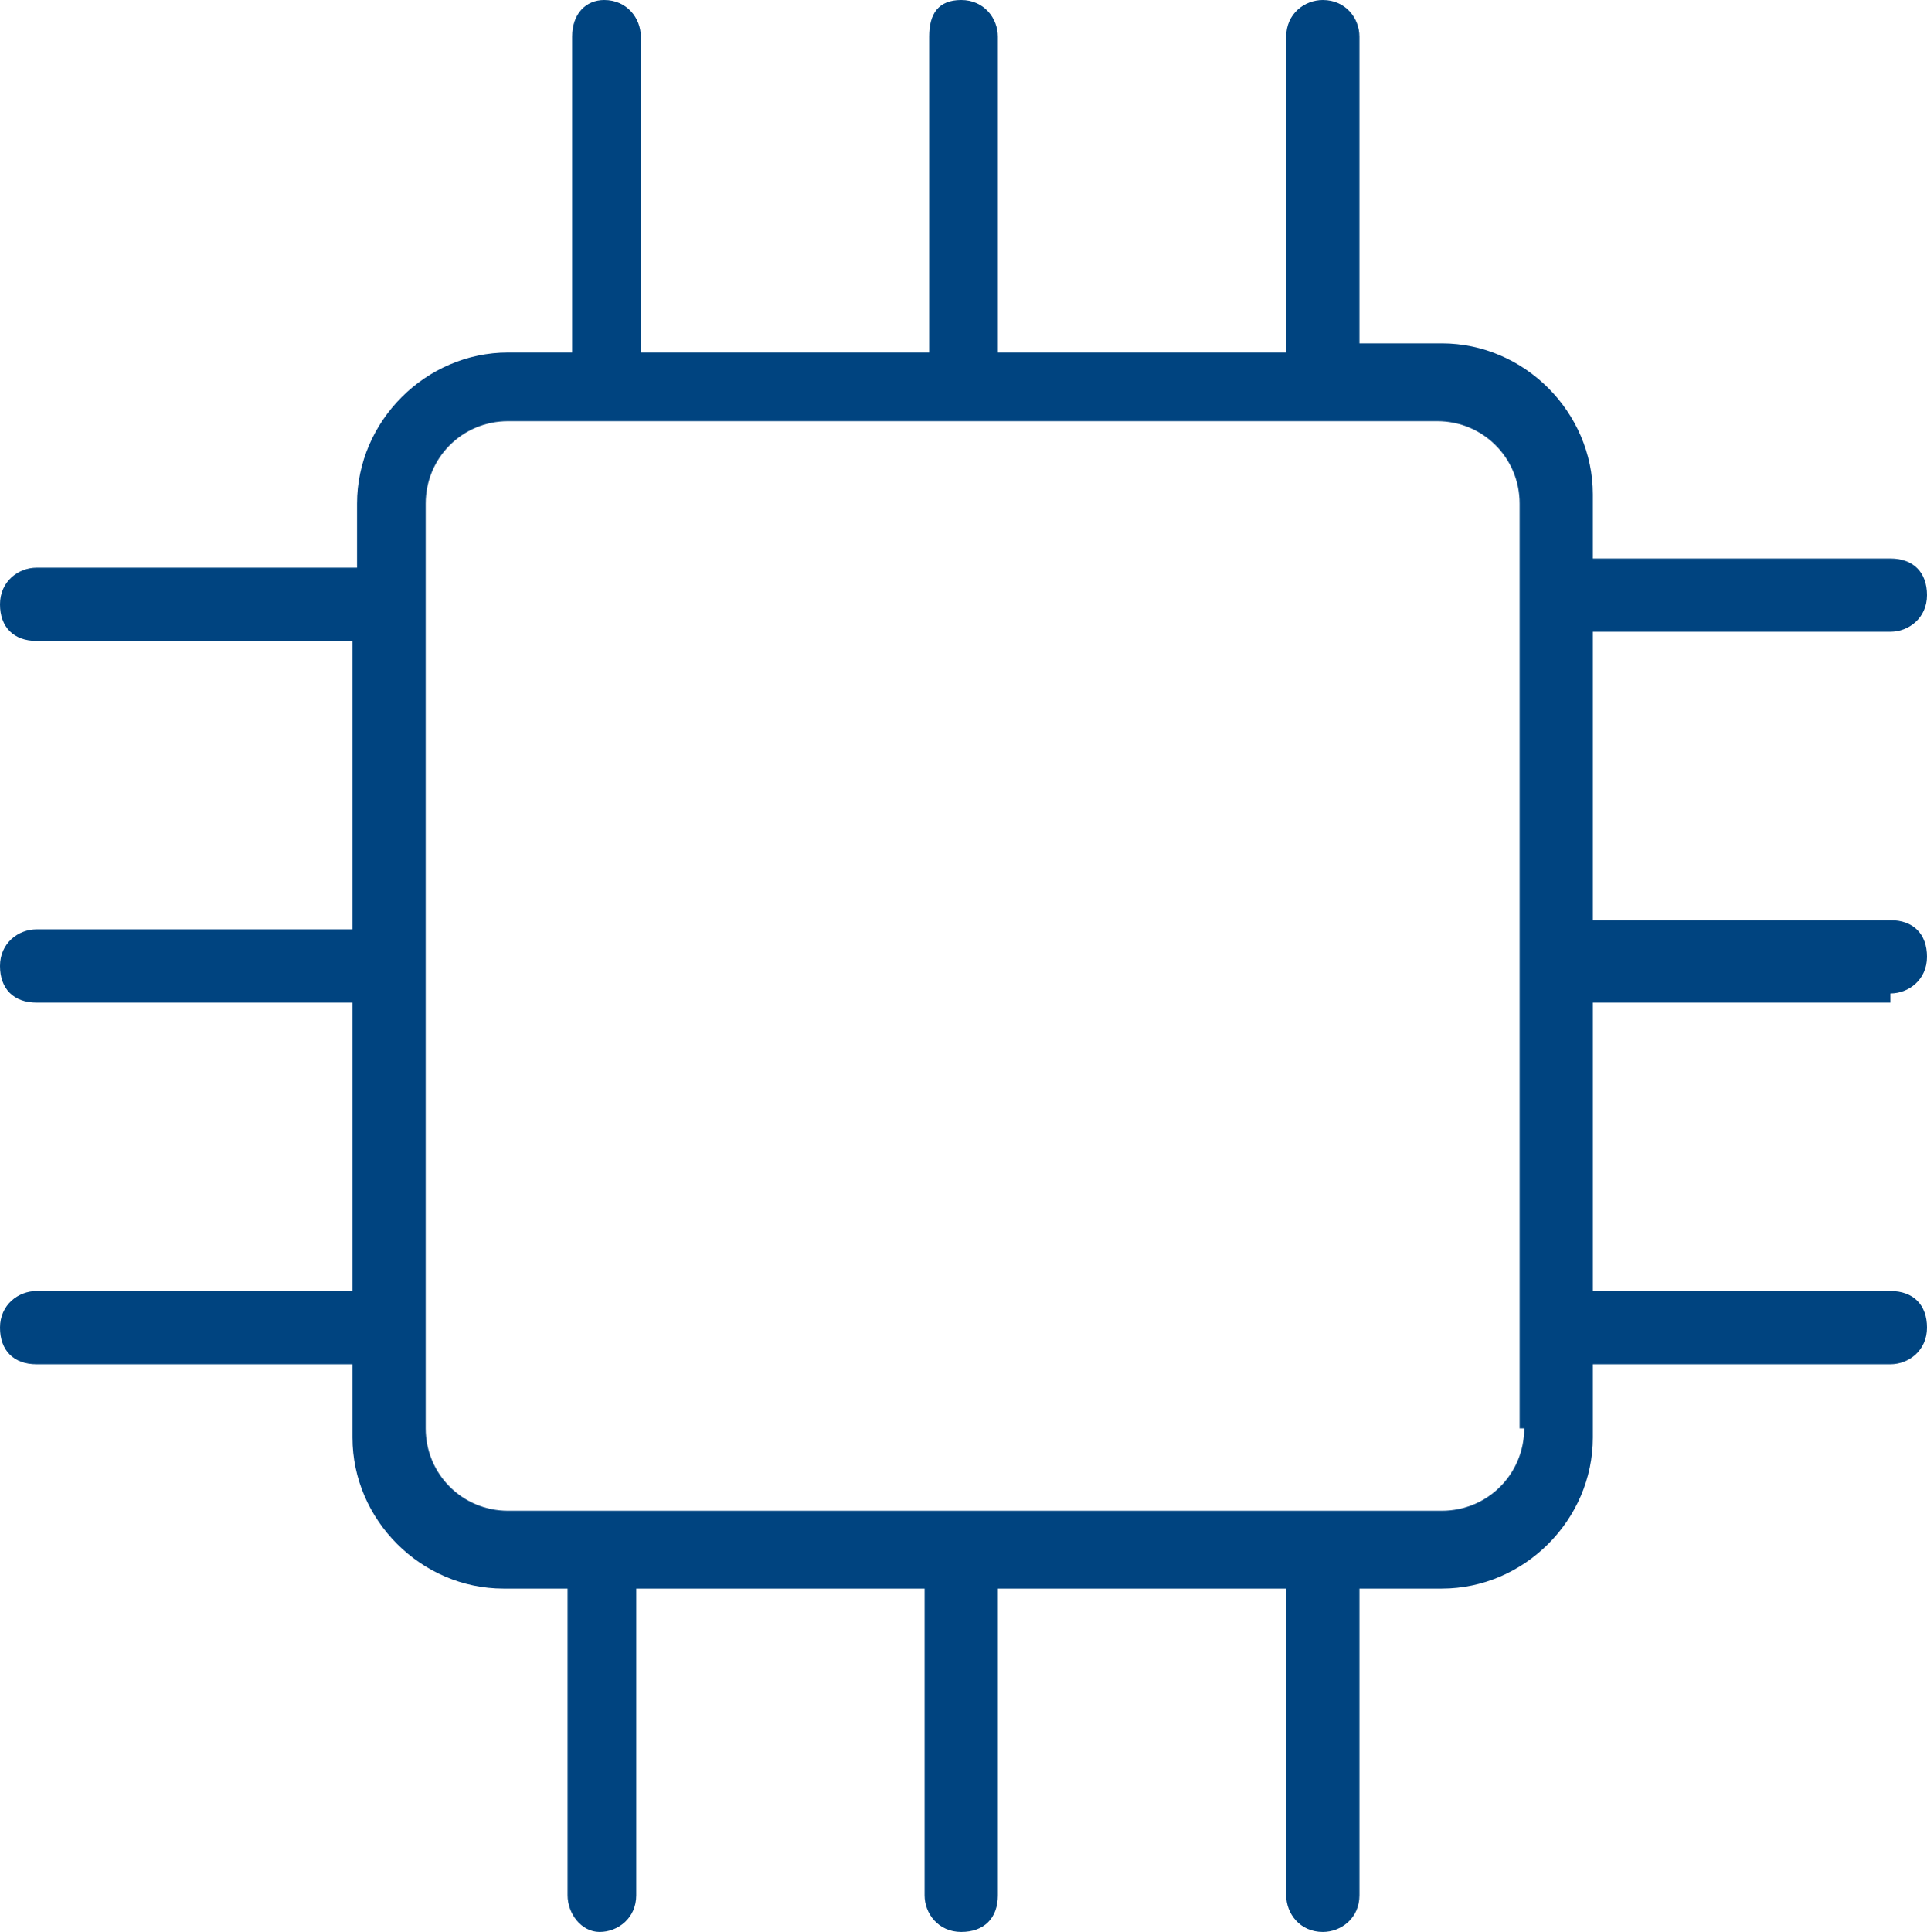 <?xml version="1.0" encoding="UTF-8" standalone="no"?>
<svg
   xmlns:dc="http://purl.org/dc/elements/1.1/"
   xmlns:cc="http://creativecommons.org/ns#"
   xmlns:rdf="http://www.w3.org/1999/02/22-rdf-syntax-ns#"
   xmlns:svg="http://www.w3.org/2000/svg"
   xmlns="http://www.w3.org/2000/svg"
   height="42.2"
   width="42.1"
   xml:space="preserve"
   viewBox="0 0 42.1 42.2"
   y="0px"
   x="0px"
   id="ug-eee"
   version="1.1"><defs
   id="defs6" />
<path
   d="m 41.3,21.7 c 0.4,0 0.8,-0.3 0.8,-0.8 0,-0.5 -0.3,-0.8 -0.8,-0.8 h -6.5 v -6.3 h 6.5 c 0.4,0 0.8,-0.3 0.8,-0.8 0,-0.5 -0.3,-0.8 -0.8,-0.8 H 34.8 V 10.8 C 34.8,9 33.3,7.5 31.5,7.5 H 29.7 V 0.8 C 29.7,0.4 29.4,0 28.9,0 28.5,0 28.1,0.3 28.1,0.8 V 7.7 H 21.8 V 0.8 C 21.8,0.4 21.5,0 21,0 20.5,0 20.3,0.3 20.3,0.8 V 7.7 H 14 V 0.8 C 14,0.4 13.7,0 13.2,0 12.8,0 12.5,0.3 12.5,0.8 V 7.7 H 11.1 C 9.3,7.7 7.8,9.2 7.8,11 v 1.4 h -7 C 0.4,12.4 0,12.7 0,13.2 0,13.7 0.3,14 0.8,14 h 6.9 v 6.3 H 0.8 c -0.4,0 -0.8,0.3 -0.8,0.8 0,0.5 0.3,0.8 0.8,0.8 h 6.9 v 6.3 H 0.8 C 0.4,28.2 0,28.5 0,29 c 0,0.5 0.3,0.8 0.8,0.8 h 6.9 v 1.6 c 0,1.8 1.5,3.3 3.3,3.3 h 1.4 v 6.7 c 0,0.4 0.3,0.8 0.7,0.8 0.4,0 0.8,-0.3 0.8,-0.8 v -6.7 h 6.3 v 6.7 c 0,0.4 0.3,0.8 0.8,0.8 0.5,0 0.8,-0.3 0.8,-0.8 v -6.7 h 6.3 v 6.7 c 0,0.4 0.3,0.8 0.8,0.8 0.4,0 0.8,-0.3 0.8,-0.8 v -6.7 h 1.8 c 1.8,0 3.3,-1.5 3.3,-3.3 v -1.6 h 6.5 c 0.4,0 0.8,-0.3 0.8,-0.8 0,-0.5 -0.3,-0.8 -0.8,-0.8 h -6.5 v -6.3 h 6.5 z m -8,9.5 c 0,1 -0.8,1.8 -1.8,1.8 H 11.1 c -1,0 -1.8,-0.8 -1.8,-1.8 V 11 c 0,-1 0.8,-1.8 1.8,-1.8 h 20.3 c 1,0 1.8,0.8 1.8,1.8 v 20.2 z"
   class="st0"
   id="XMLID_72_" fill="#004480"/>
</svg>
